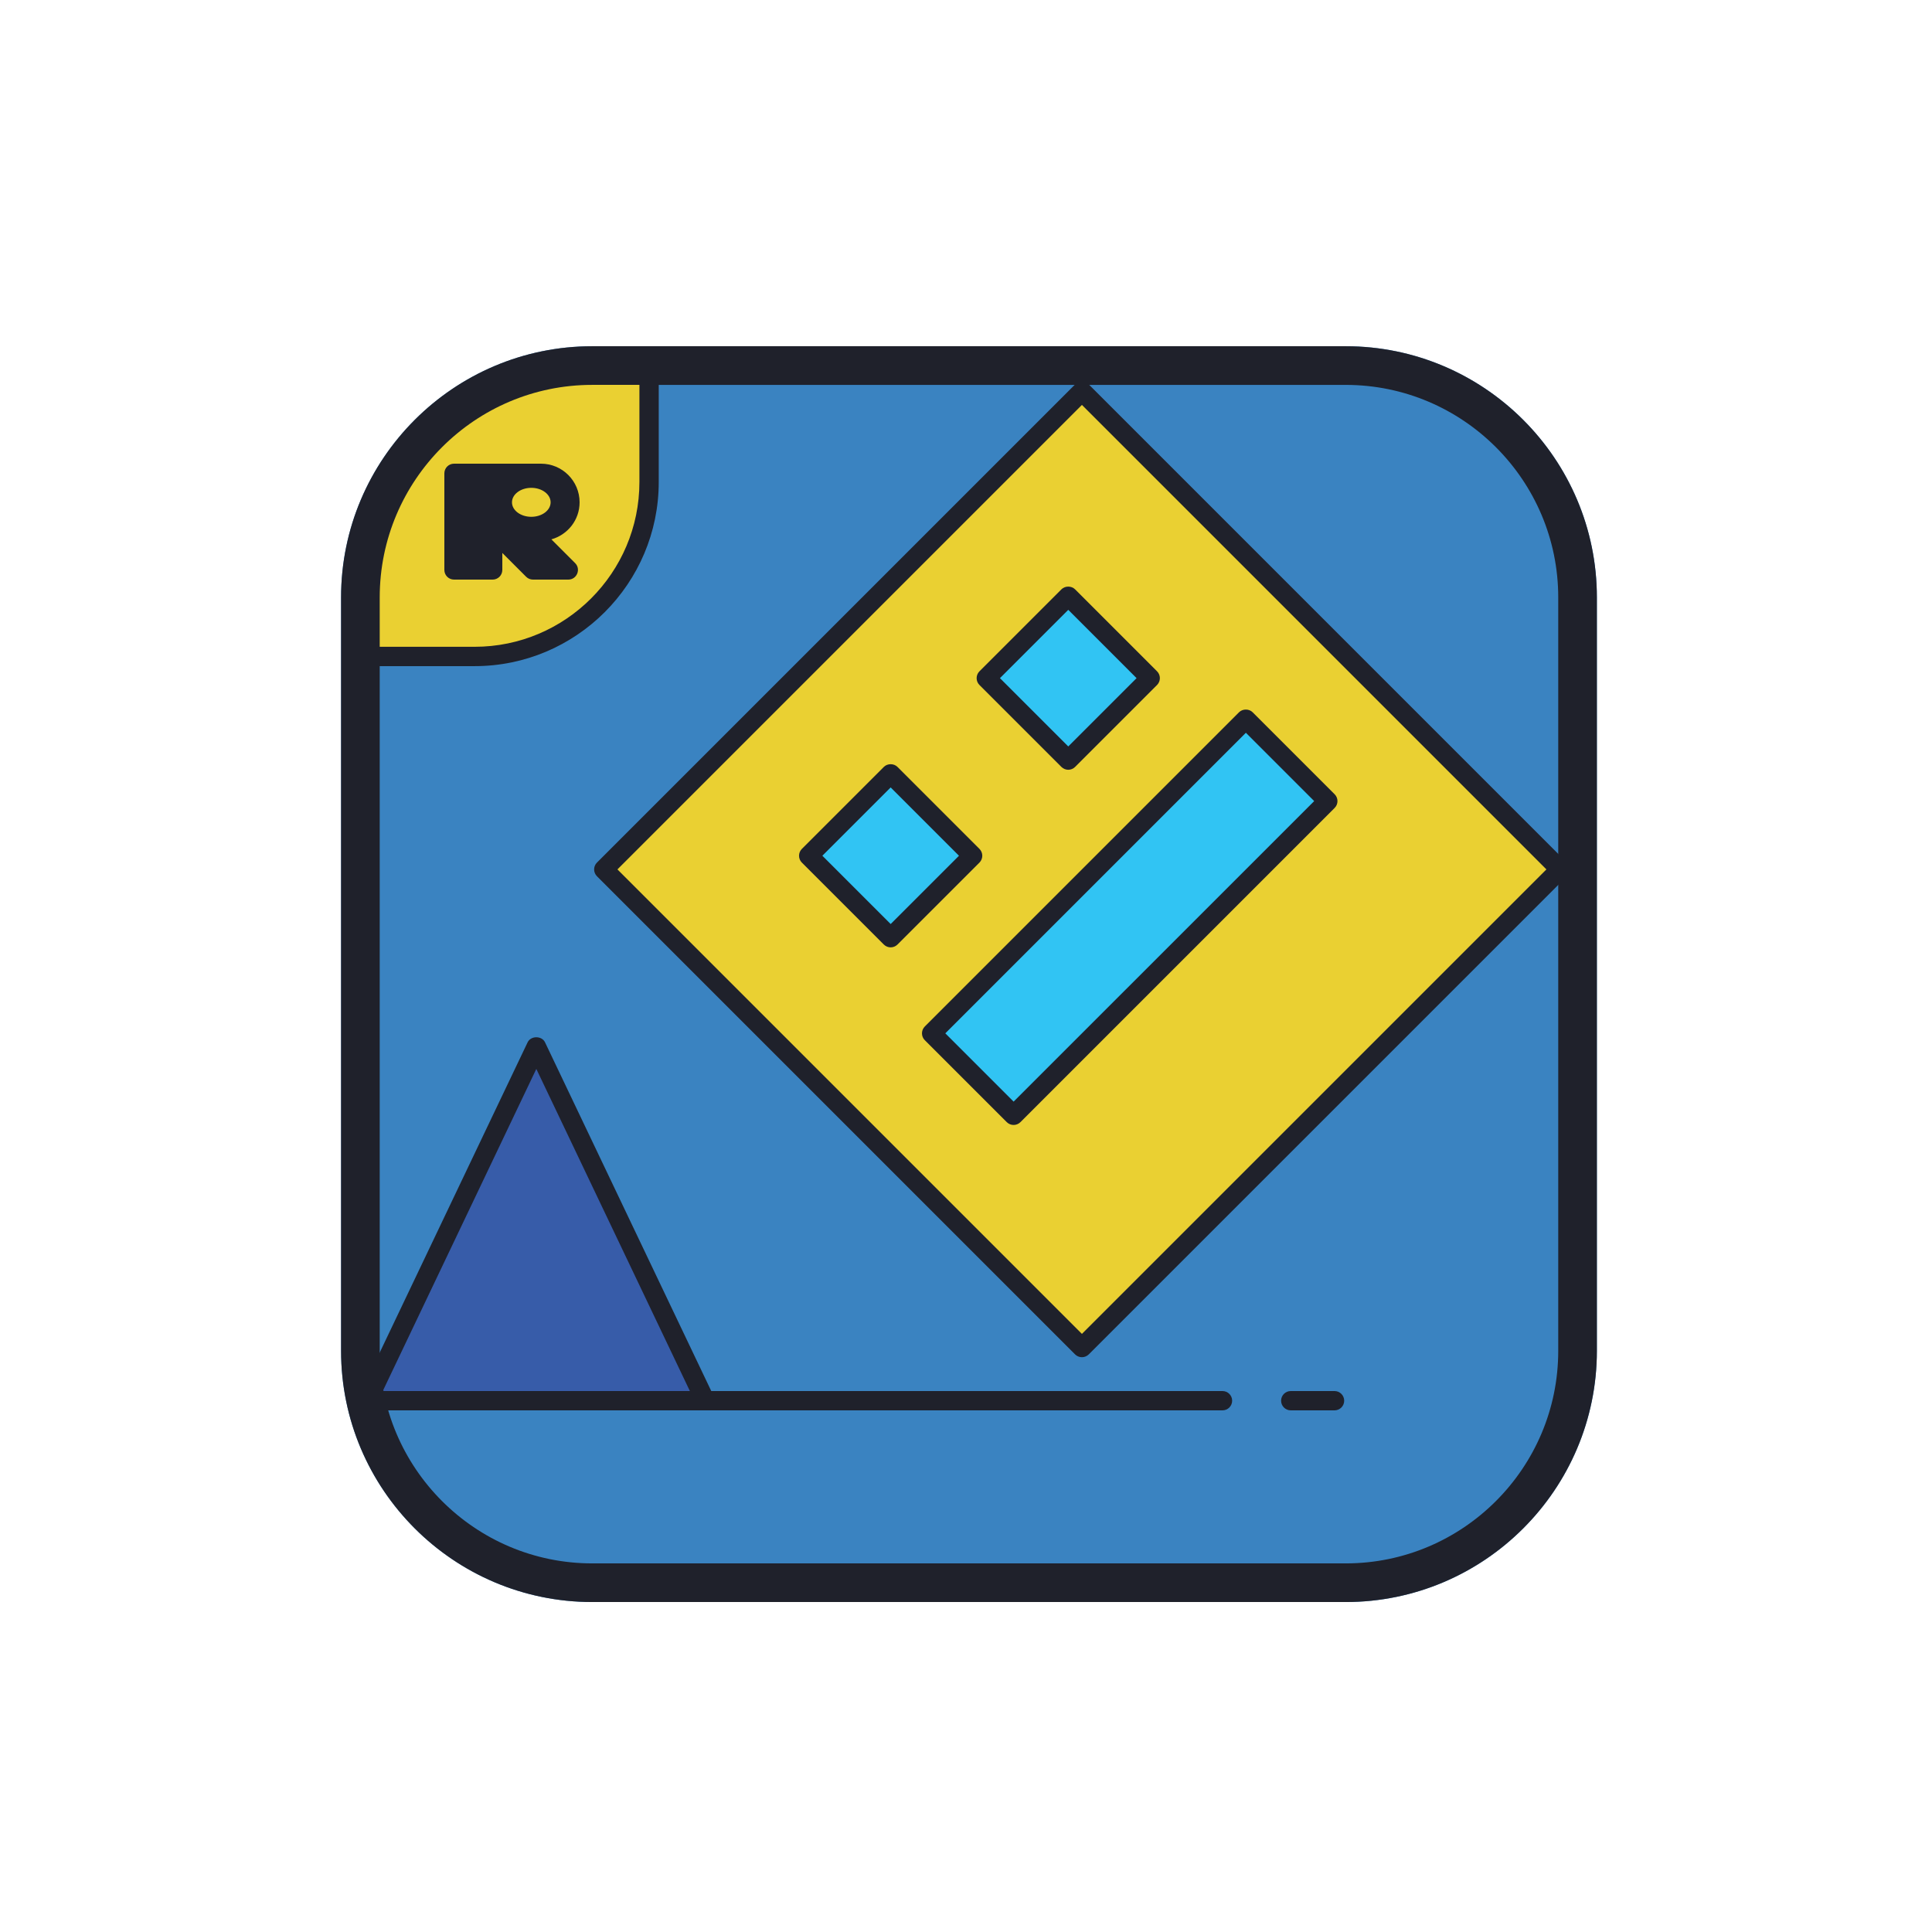 <svg xmlns="http://www.w3.org/2000/svg"  viewBox="0 0 100 100" width="400px" height="400px"><path fill="#3a83c1" d="M69.654,17.921h-39c-7.168,0-13,5.832-13,13v39c0,7.168,5.832,13,13,13h39c7.168,0,13-5.832,13-13 v-39C82.654,23.753,76.822,17.921,69.654,17.921z"/><path fill="#ead032" d="M19.064,34h5.5c4.988,0,9.032-4.355,9.032-9.727v-4.56L24,20.176l-4.738,7.708L19.064,34z"/><rect width="35" height="35" x="38.5" y="27.5" fill="#ead032" transform="rotate(-45.001 56 45)"/><path fill="#1f212b" d="M56,70.249c-0.133,0-0.26-0.053-0.354-0.146L30.898,45.354c-0.195-0.195-0.195-0.512,0-0.707 l24.749-24.749c0.188-0.188,0.52-0.188,0.707,0l24.749,24.749c0.195,0.195,0.195,0.512,0,0.707L56.354,70.103 C56.26,70.196,56.133,70.249,56,70.249z M31.958,45L56,69.042L80.042,45L56,20.958L31.958,45z"/><rect width="6" height="6" x="43.101" y="41.293" fill="#31c4f3" transform="rotate(-45.001 46.1 44.294)"/><path fill="#1f212b" d="M46.101,49.035c-0.128,0-0.256-0.049-0.354-0.146l-4.243-4.242 c-0.094-0.094-0.146-0.221-0.146-0.354s0.053-0.26,0.146-0.354l4.243-4.243c0.188-0.188,0.52-0.188,0.707,0l4.243,4.243 c0.094,0.094,0.146,0.221,0.146,0.354s-0.053,0.26-0.146,0.354l-4.243,4.242C46.356,48.986,46.229,49.035,46.101,49.035z M42.565,44.293l3.536,3.535l3.536-3.535l-3.536-3.536L42.565,44.293z"/><rect width="6" height="6" x="52.293" y="32.101" fill="#31c4f3" transform="rotate(-45.001 55.293 35.101)"/><path fill="#1f212b" d="M55.293,39.843c-0.128,0-0.256-0.049-0.354-0.146l-4.243-4.242 c-0.094-0.094-0.146-0.221-0.146-0.354s0.053-0.26,0.146-0.354l4.243-4.243c0.188-0.188,0.52-0.188,0.707,0l4.243,4.243 c0.094,0.094,0.146,0.221,0.146,0.354s-0.053,0.26-0.146,0.354l-4.243,4.242C55.549,39.794,55.421,39.843,55.293,39.843z M51.757,35.101l3.536,3.535l3.536-3.535l-3.536-3.536L51.757,35.101z"/><rect width="23" height="6" x="46.975" y="44.475" fill="#31c4f3" transform="rotate(-45.001 58.475 47.476)"/><path fill="#1f212b" d="M52.464,58.228c-0.128,0-0.256-0.049-0.354-0.146l-4.243-4.242 c-0.094-0.094-0.146-0.221-0.146-0.354s0.053-0.26,0.146-0.354l16.264-16.264c0.188-0.188,0.52-0.188,0.707,0l4.243,4.243 c0.195,0.195,0.195,0.512,0,0.707L52.818,58.081C52.72,58.179,52.592,58.228,52.464,58.228z M48.929,53.485l3.536,3.535 l15.557-15.556l-3.536-3.536L48.929,53.485z"/><path fill="#1f212b" d="M63.276,73H18.5c-0.276,0-0.5-0.224-0.5-0.5s0.224-0.5,0.5-0.5h44.776c0.276,0,0.5,0.224,0.5,0.5 S63.553,73,63.276,73z"/><path fill="#1f212b" d="M69.075,73h-2.266c-0.276,0-0.5-0.224-0.5-0.5s0.224-0.5,0.5-0.5h2.266c0.276,0,0.5,0.224,0.5,0.5 S69.351,73,69.075,73z"/><g><polygon fill="#375ca9" points="27.76,54.165 19.019,72.5 36.5,72.5"/></g><g><path fill="#1f212b" d="M36.5,73H19.019c-0.171,0-0.331-0.088-0.423-0.233c-0.092-0.145-0.103-0.327-0.028-0.481 l8.741-18.335c0.166-0.35,0.736-0.35,0.902,0l8.74,18.335c0.074,0.154,0.063,0.337-0.028,0.481C36.831,72.912,36.671,73,36.5,73z M19.812,72h15.896L27.76,55.327L19.812,72z"/></g><path fill="#1f212b" d="M28.539,27.917C29.38,27.681,30,26.917,30,26c0-1.105-0.895-2-2-2h-4.5c-0.276,0-0.5,0.224-0.5,0.5v5	c0,0.276,0.224,0.5,0.5,0.5h2c0.276,0,0.5-0.224,0.5-0.5v-0.879l1.232,1.232C27.326,29.947,27.453,30,27.586,30h1.828	c0.445,0,0.669-0.539,0.354-0.854L28.539,27.917z M27.5,26.75c-0.552,0-1-0.336-1-0.75c0-0.414,0.448-0.75,1-0.75s1,0.336,1,0.75	C28.5,26.414,28.052,26.75,27.5,26.75z"/><path fill="#1f212b" d="M69.654,17.921h-39c-7.168,0-13,5.832-13,13v39c0,7.168,5.832,13,13,13h39c7.168,0,13-5.832,13-13	v-39C82.654,23.753,76.822,17.921,69.654,17.921z M30.654,19.921h2.442v5.026c0,4.704-3.827,8.531-8.532,8.531h-4.91v-2.558	C19.654,24.856,24.589,19.921,30.654,19.921z M80.654,69.921c0,6.065-4.935,11-11,11h-39c-6.065,0-11-4.935-11-11V34.479h4.91	c5.256,0,9.532-4.275,9.532-9.531v-5.026h35.558c6.065,0,11,4.935,11,11V69.921z"/></svg>